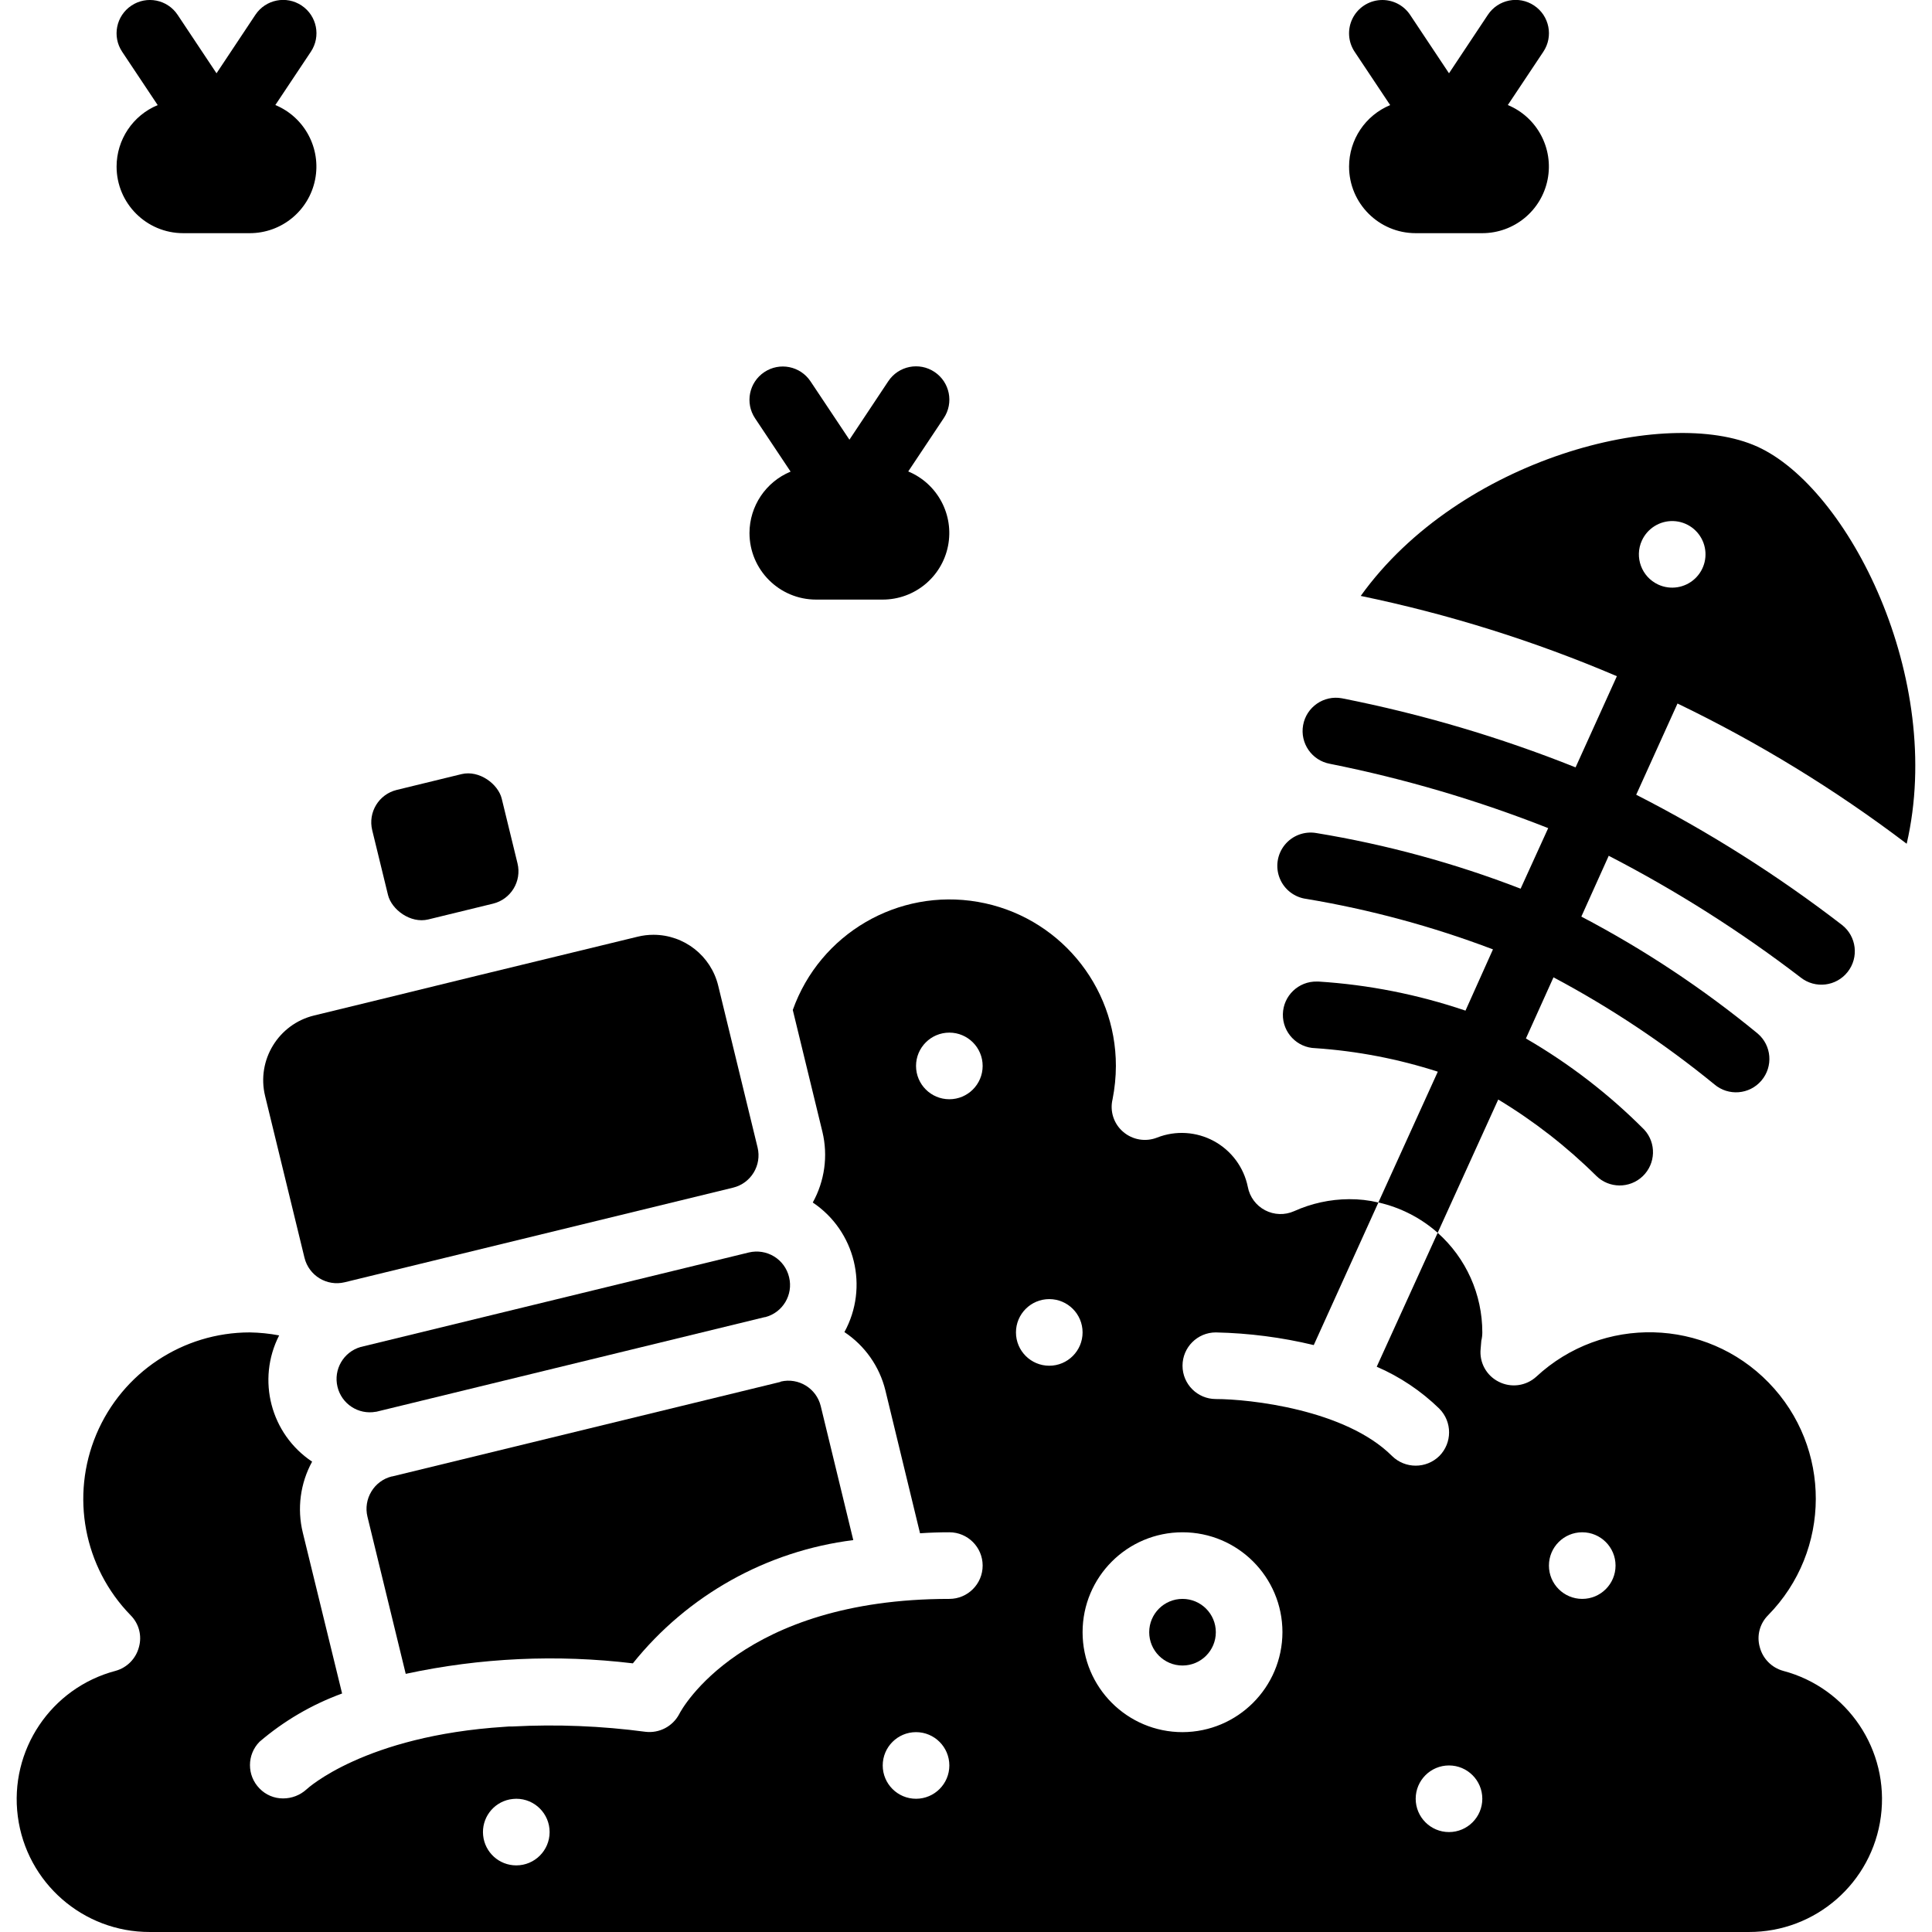 <svg height="512" viewBox="0 0 57 58" width="512" xmlns="http://www.w3.org/2000/svg"><g id="Page-1" fill="none" fill-rule="evenodd"><g id="040---Trash" fill="rgb(0,0,0)" fill-rule="nonzero" transform="translate(0 -1)"><path id="Shape" d="m49.86 22.12c2.428 1.17 4.733 2.581 6.88 4.21 1.15-4.97-1.75-10.68-4.48-11.92s-8.94.34-11.91 4.48c2.637.546 5.213 1.353 7.69 2.41l-1.24 2.737c-2.27-.907-4.618-1.601-7.016-2.074-.543-.099-1.064.261-1.163.804s.261 1.064.804 1.163c2.237.447 4.431 1.093 6.553 1.931l-.828 1.818c-1.983-.767-4.039-1.327-6.137-1.671-.357-.06-.719.077-.946.359s-.284.665-.148 1.001c.135.336.442.572.801.618 1.912.32 3.788.827 5.6 1.515l-.825 1.839c-1.427-.484-2.911-.778-4.414-.873h-.046c-.552-.012-1.01.426-1.022.978s.426 1.01.978 1.022c1.249.085 2.482.322 3.673.706l-1.784 3.926c.66.149 1.272.462 1.78.91l1.818-4c1.068.644 2.056 1.413 2.942 2.29.385.382 1.005.387 1.397.011.391-.376.412-.995.045-1.396-1.059-1.065-2.254-1.985-3.553-2.738l.828-1.836c1.711.911 3.328 1.987 4.829 3.213.421.359 1.054.309 1.413-.113s.309-1.054-.113-1.413c-1.64-1.348-3.413-2.524-5.293-3.51l.82-1.82v-.007c2.026 1.046 3.956 2.269 5.766 3.656.435.343 1.066.268 1.409-.168.343-.435.268-1.066-.168-1.409-1.935-1.491-4.004-2.8-6.18-3.91zm-1.07-4.89c.167-.369.541-.601.946-.587.405.014.761.271.902.651.141.38.039.807-.259 1.082s-.732.343-1.099.173c-.498-.231-.717-.82-.49-1.32z"/><path id="Shape" d="m21.981 38.6-11.66 2.839c-.51.15-.813.673-.69 1.191s.629.848 1.152.752h.011l11.66-2.84h.016c.528-.135.849-.671.719-1.2-.061-.259-.223-.483-.45-.622-.227-.139-.5-.182-.758-.12z"/><circle id="Oval" cx="35" cy="50" r="1"/><path id="Shape" d="m10.871 31.013-1.943.473c-1.072.261-1.73 1.342-1.47 2.414l1.183 4.859c.131.536.671.866 1.208.735l11.66-2.84c.536-.131.864-.671.734-1.207l-1.182-4.857c-.218-.896-1.021-1.527-1.944-1.527-.159 0-.318.019-.473.057l-4.858 1.18z"/><path id="Shape" d="m22.928 42.486-11.66 2.839h-.012c-.253.064-.47.225-.605.448-.139.227-.183.5-.12.759l1.149 4.718c2.24-.483 4.544-.589 6.819-.315 1.641-2.047 4.014-3.374 6.617-3.7l-.977-4.024c-.131-.533-.666-.861-1.2-.735z"/><rect id="Rectangle-path" height="4" rx="1" transform="matrix(.972 -.237 .237 .972 -5.886 3.788)" width="4" x="10.84" y="24.416"/><path id="Shape" d="m42.71 43.29c.39.393.39 1.027 0 1.42-.394.387-1.026.387-1.42 0-1.4-1.4-4.29-1.71-5.29-1.71-.552 0-1-.448-1-1s.448-1 1-1c.991.021 1.976.148 2.94.38l1.94-4.28c-.288-.069-.584-.102-.88-.1-.569.003-1.131.126-1.65.36-.28.125-.601.114-.872-.028-.271-.142-.462-.401-.518-.702-.119-.585-.491-1.087-1.016-1.373-.524-.285-1.148-.325-1.704-.107-.345.137-.738.072-1.02-.17-.283-.24-.407-.619-.32-.98.065-.329.099-.664.1-1 .001-2.431-1.747-4.51-4.143-4.925s-4.741.955-5.557 3.245l.89 3.66c.172.718.068 1.474-.29 2.12 1.276.855 1.688 2.543.95 3.89.615.408 1.054 1.033 1.23 1.75l1.04 4.29c.29-.02.58-.03.88-.03.552 0 1 .448 1 1s-.448 1-1 1c-6.22 0-8.04 3.31-8.11 3.46-.196.368-.596.578-1.01.53-1.322-.176-2.658-.23-3.99-.16-.08-.002-.16.002-.24.01-4.21.27-5.93 1.86-5.95 1.88-.192.174-.441.27-.7.27-.268.002-.525-.107-.71-.3-.381-.389-.381-1.011 0-1.4.733-.628 1.573-1.119 2.48-1.45l-1.18-4.83c-.176-.72-.076-1.48.28-2.13-1.244-.829-1.67-2.459-.99-3.79-.29-.055-.585-.085-.88-.09-2.011 0-3.825 1.205-4.607 3.057-.781 1.853-.377 3.993 1.027 5.433.252.251.348.618.25.96-.09.344-.357.615-.7.71-1.939.512-3.196 2.385-2.935 4.373s1.959 3.473 3.965 3.467h48c2.006.006 3.704-1.478 3.965-3.467s-.996-3.861-2.935-4.373c-.343-.095-.61-.366-.7-.71-.098-.342-.002-.709.25-.96 1.901-1.936 1.91-5.035.018-6.981-1.891-1.946-4.99-2.025-6.978-.179-.309.281-.759.341-1.13.15-.369-.185-.584-.58-.54-.99l.02-.24c.02-.082.03-.166.03-.25.001-1.142-.487-2.23-1.34-2.99l-1.83 4.02c.698.302 1.335.729 1.88 1.26zm-27.71 13.71c-.514.001-.944-.388-.996-.9-.052-.511.292-.978.796-1.08.066-.012.133-.019.2-.02.552 0 1 .448 1 1s-.448 1-1 1zm12-2c-.552 0-1-.448-1-1s.448-1 1-1 1 .448 1 1-.448 1-1 1zm1-21c-.552 0-1-.448-1-1s.448-1 1-1 1 .448 1 1-.448 1-1 1zm3 8c-.552 0-1-.448-1-1s.448-1 1-1 1 .448 1 1-.448 1-1 1zm4 11c-1.657 0-3-1.343-3-3s1.343-3 3-3 3 1.343 3 3c-.005 1.655-1.345 2.995-3 3zm12-6c.552 0 1 .448 1 1s-.448 1-1 1-1-.448-1-1 .448-1 1-1zm-3 8c0 .552-.448 1-1 1s-1-.448-1-1 .448-1 1-1 1 .448 1 1z"/><path id="Shape" d="m3 6c0 1.105.895 2 2 2h2c.954-.001 1.774-.674 1.96-1.609.186-.935-.314-1.872-1.194-2.238l1.066-1.6c.307-.46.183-1.08-.277-1.387-.46-.307-1.08-.183-1.387.277l-1.168 1.757-1.168-1.755c-.307-.46-.927-.584-1.387-.277s-.584.927-.277 1.387l1.066 1.6c-.746.309-1.233 1.037-1.234 1.845z"/><path id="Shape" d="m22 17c0 1.105.895 2 2 2h2c.954-.001 1.774-.674 1.96-1.609.186-.935-.314-1.872-1.194-2.238l1.066-1.6c.307-.46.183-1.08-.277-1.387-.46-.307-1.08-.183-1.387.277l-1.168 1.757-1.168-1.752c-.307-.46-.927-.584-1.387-.277s-.584.927-.277 1.387l1.066 1.6c-.745.309-1.232 1.035-1.234 1.842z"/><path id="Shape" d="m40 6c0 1.105.895 2 2 2h2c.954-.001 1.774-.674 1.96-1.609.186-.935-.314-1.872-1.194-2.238l1.066-1.6c.307-.46.183-1.08-.277-1.387-.46-.307-1.08-.183-1.387.277l-1.168 1.757-1.168-1.755c-.198-.297-.54-.466-.897-.443s-.674.235-.832.555c-.158.32-.134.701.065.998l1.066 1.6c-.746.309-1.233 1.037-1.234 1.845z"/></g></g></svg>